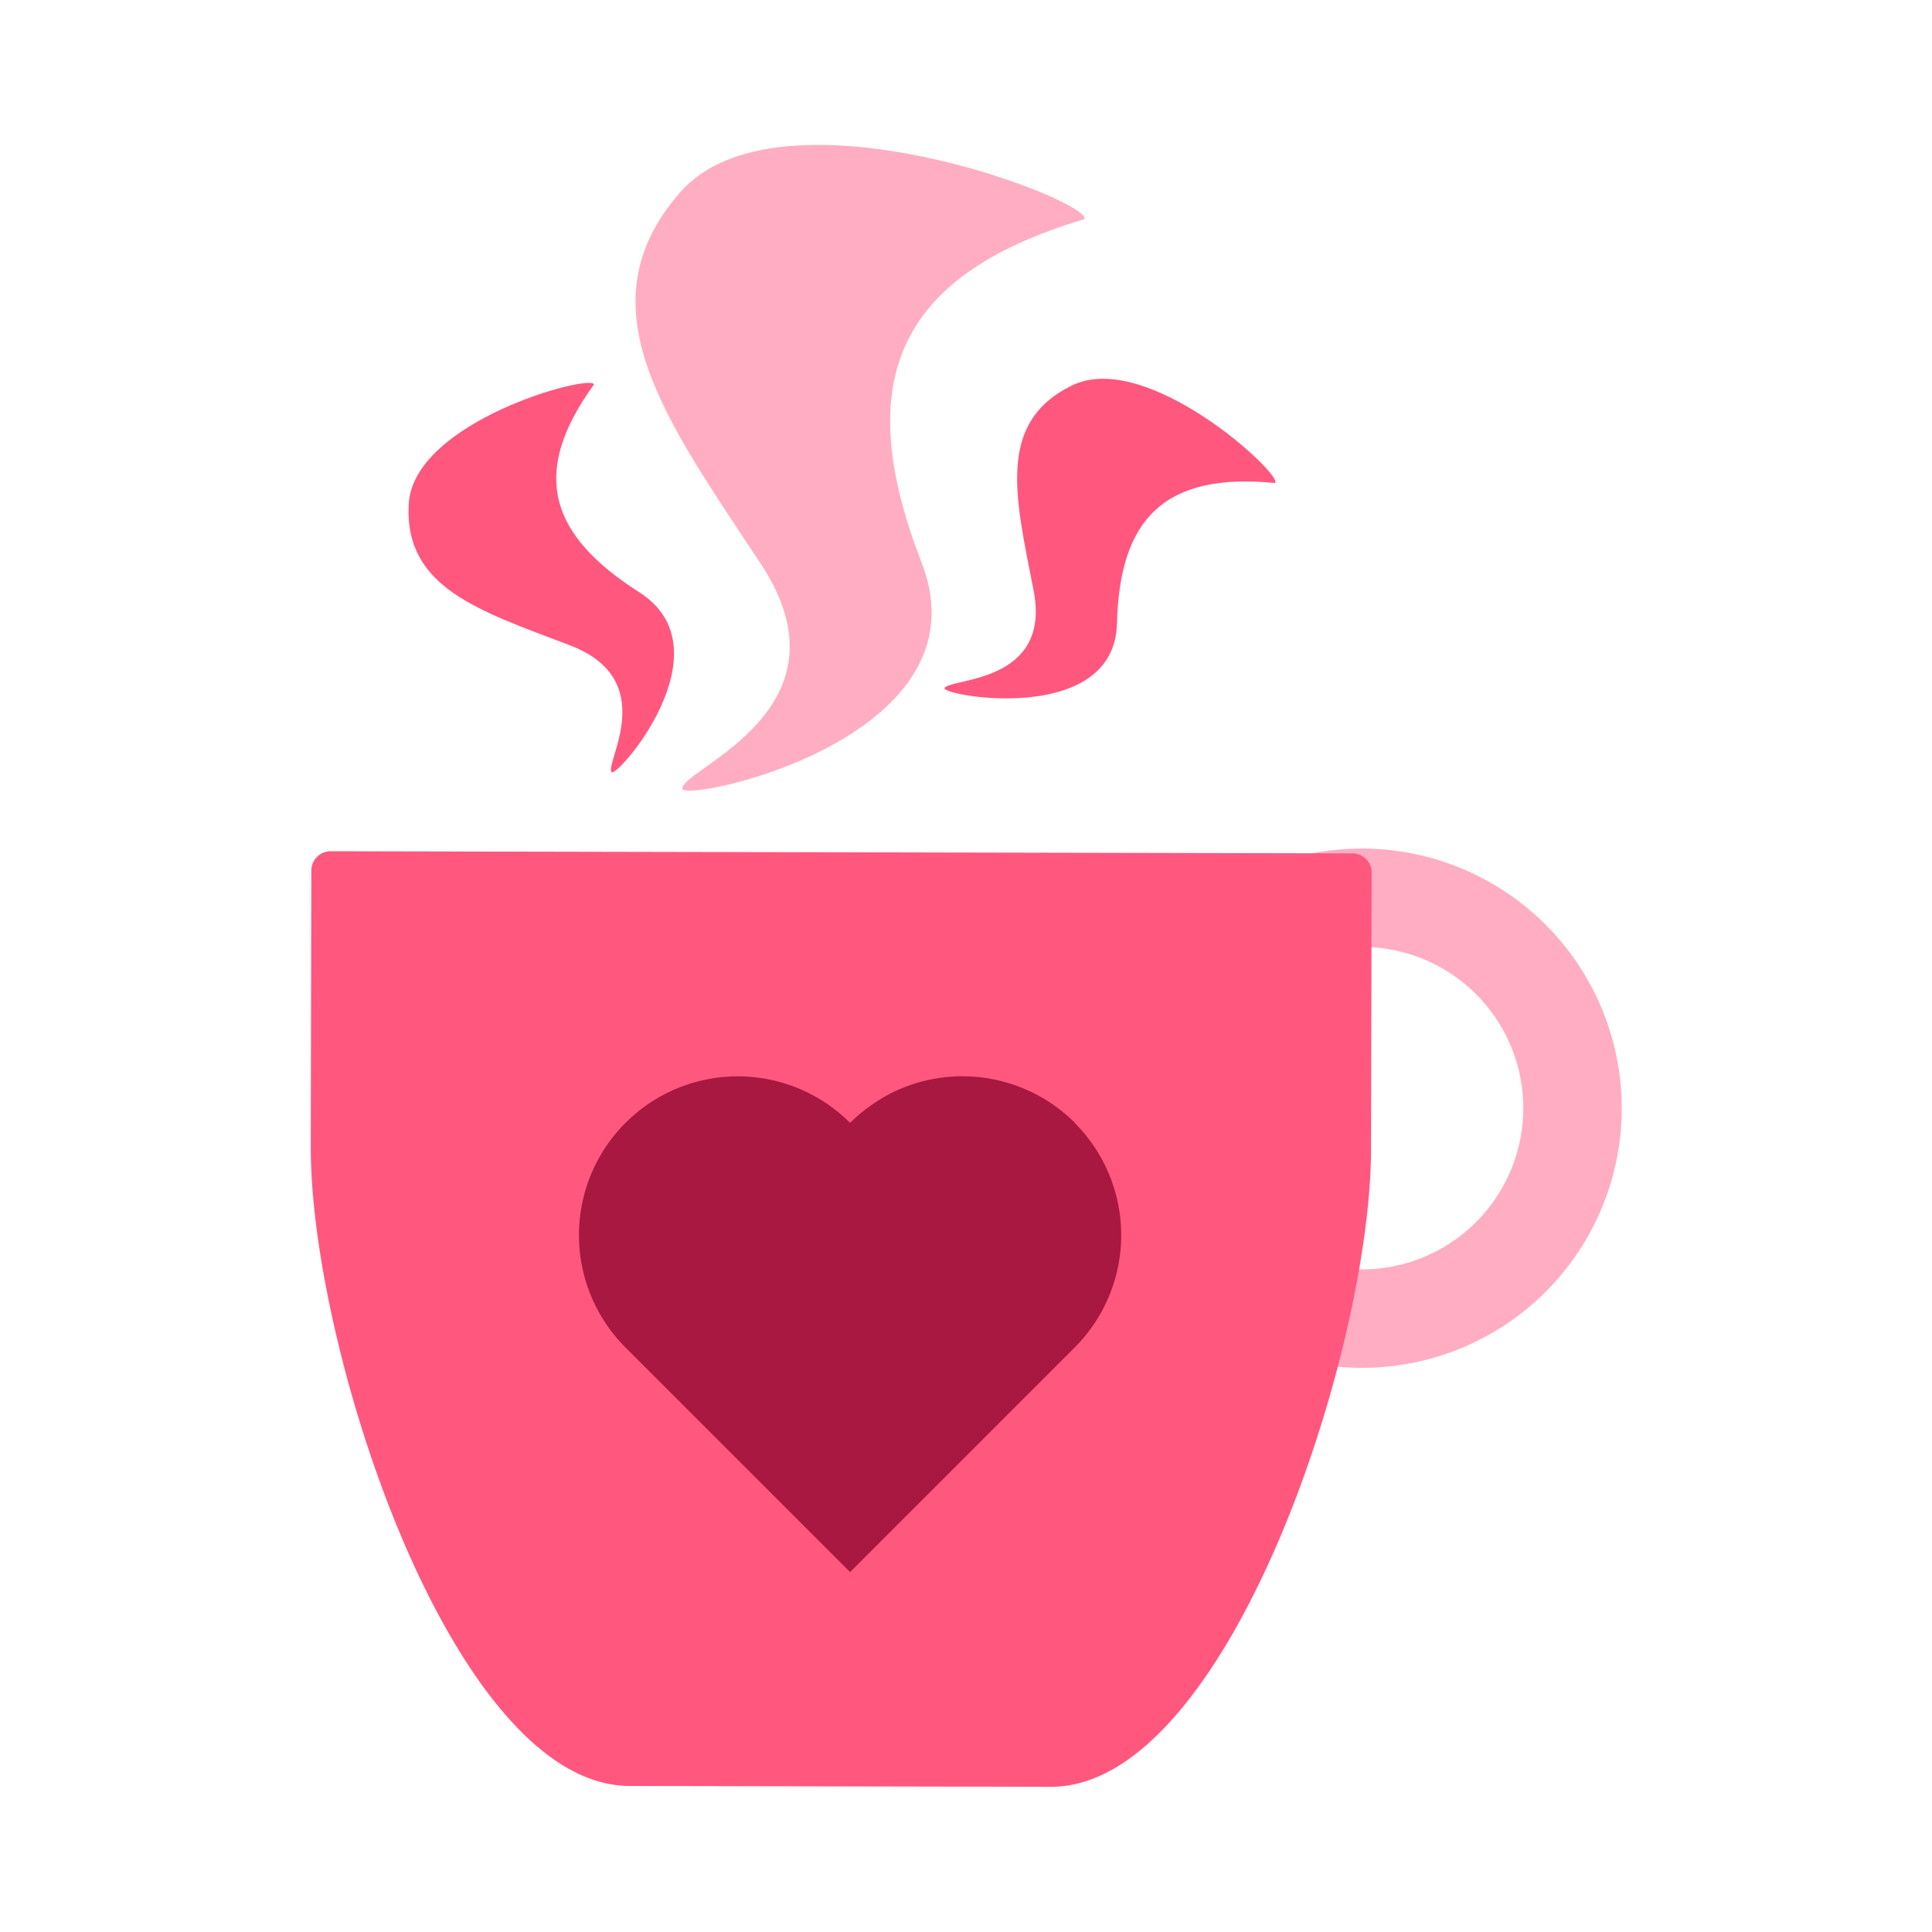 <svg id="icons" xmlns="http://www.w3.org/2000/svg" viewBox="0 0 200 200"><defs><style>.cls-1{fill:#ffadc3;}.cls-2{fill:#ff577e;}.cls-3{fill:#a81841;}</style></defs><g id="love_drink"><path class="cls-1" d="M141,87.84a26.88,26.88,0,1,0,26.88,26.88A26.91,26.91,0,0,0,141,87.84Zm0,43.57a16.69,16.69,0,1,1,16.69-16.69A16.71,16.71,0,0,1,141,131.41Z"/><path class="cls-2" d="M139.89,88.34,34.23,88.12a2,2,0,0,0-2,2l-.06,28.66c0,21.1,14.75,66.06,33,66.1l43.64.09c18.22,0,33.08-44.86,33.12-66l.06-28.66A2,2,0,0,0,139.89,88.34Z"/><path class="cls-1" d="M112.26,22.69c.86-1.89-31.72-14.5-41.91-2.72s-1.51,23.38,8.41,38.4-8,21.13-8.14,23.25c-.08,1.58,31.9-5.06,24.79-23.36S92.33,28.61,112.26,22.69Z"/><path class="cls-2" d="M66.19,61.32C56.89,55.39,54.81,49,61.49,39.8c-.26-1.14-18.73,3.78-19.18,12.41s7.25,11,16.66,14.58,3.65,12.14,4.33,13.13C63.8,80.66,75.49,67.26,66.19,61.32Z"/><path class="cls-2" d="M110.93,39.92c-7.8,3.86-5.82,11.54-3.93,21.21s-8.71,9.05-9.22,10.1c-.38.79,17.58,4,17.85-6.7S120.43,48.86,132,50C132.86,49.2,118.74,36.06,110.93,39.92Z"/><path class="cls-3" d="M111.28,116.24a17.07,17.07,0,0,0-1.9-1.63,16.49,16.49,0,0,0-15.91-2c-.49.2-1,.43-1.46.68a16.65,16.65,0,0,0-2.07,1.3A16.3,16.3,0,0,0,88,116.24a16.44,16.44,0,0,0-23.25,23.25L88,162.74l23.25-23.25a16.44,16.44,0,0,0,0-23.25Z"/></g></svg>
